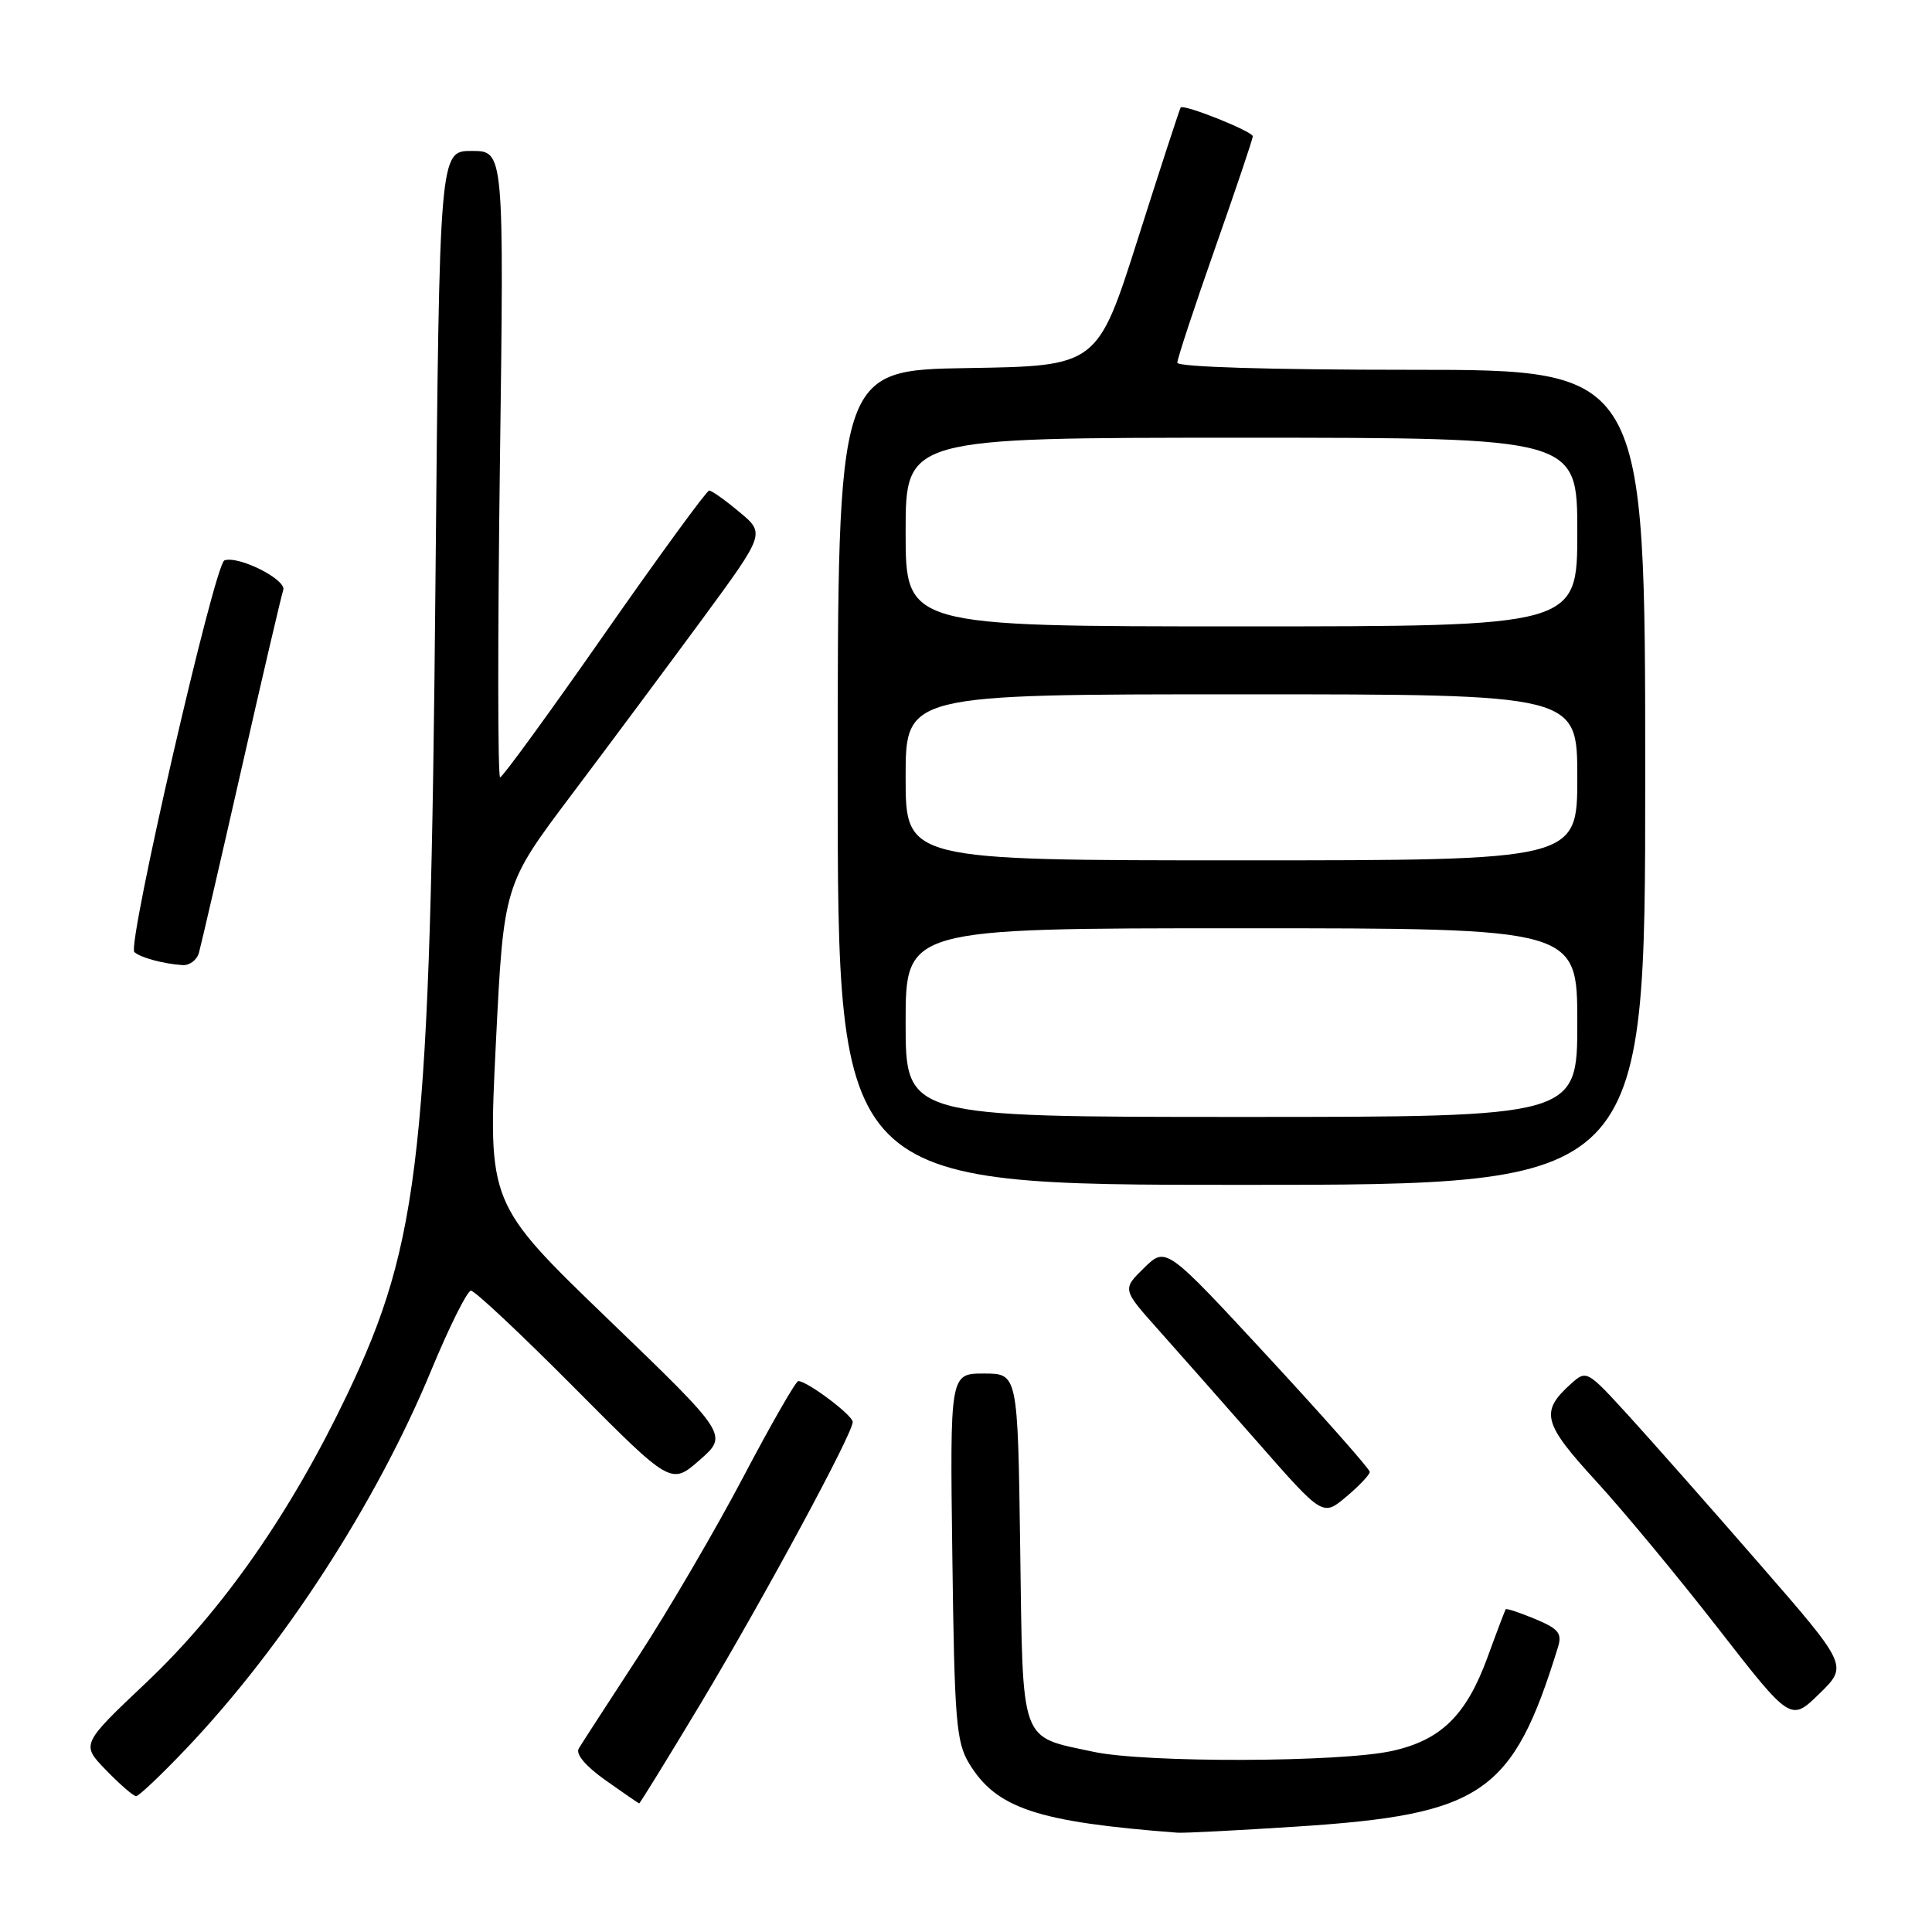 <?xml version="1.0" encoding="UTF-8" standalone="no"?>
<!DOCTYPE svg PUBLIC "-//W3C//DTD SVG 1.1//EN" "http://www.w3.org/Graphics/SVG/1.1/DTD/svg11.dtd" >
<svg xmlns="http://www.w3.org/2000/svg" xmlns:xlink="http://www.w3.org/1999/xlink" version="1.1" viewBox="0 0 256 256">
 <g >
 <path fill="currentColor"
d=" M 171.83 242.03 C 196.43 240.44 200.44 237.69 206.43 218.29 C 207.01 216.42 206.54 215.83 203.40 214.52 C 201.36 213.67 199.61 213.09 199.51 213.24 C 199.42 213.38 198.32 216.26 197.09 219.64 C 194.29 227.28 190.95 230.56 184.50 232.00 C 177.67 233.53 151.79 233.61 144.88 232.12 C 135.03 230.00 135.55 231.45 135.18 205.08 C 134.86 182.00 134.86 182.00 130.37 182.00 C 125.87 182.00 125.87 182.00 126.19 206.25 C 126.47 228.01 126.70 230.82 128.41 233.66 C 132.02 239.62 137.42 241.42 156.00 242.84 C 156.82 242.91 163.95 242.54 171.83 242.03 Z  M 92.83 225.75 C 101.26 211.68 113.00 189.95 112.99 188.42 C 112.99 187.52 106.96 183.00 105.78 183.00 C 105.45 183.00 102.18 188.70 98.51 195.67 C 94.85 202.63 88.60 213.32 84.63 219.42 C 80.66 225.51 77.08 231.03 76.69 231.68 C 76.24 232.42 77.59 234.02 80.23 235.89 C 82.58 237.55 84.58 238.93 84.69 238.96 C 84.79 238.98 88.45 233.04 92.83 225.75 Z  M 24.63 231.75 C 37.54 218.19 49.86 199.18 57.16 181.53 C 59.55 175.76 61.91 171.04 62.40 171.02 C 62.90 171.01 69.07 176.80 76.11 183.89 C 88.92 196.78 88.92 196.78 92.71 193.46 C 96.50 190.14 96.50 190.14 80.58 174.80 C 64.66 159.46 64.66 159.46 65.70 138.36 C 66.74 117.26 66.74 117.26 75.68 105.38 C 80.60 98.85 88.39 88.37 93.01 82.10 C 101.39 70.69 101.39 70.69 97.98 67.85 C 96.11 66.28 94.30 65.00 93.97 65.00 C 93.64 65.00 87.40 73.55 80.10 84.00 C 72.81 94.45 66.58 103.00 66.27 103.00 C 65.95 103.00 65.94 84.33 66.24 61.50 C 66.79 20.00 66.79 20.00 62.51 20.00 C 58.23 20.00 58.23 20.00 57.70 77.25 C 57.01 152.62 55.72 164.44 45.97 184.85 C 38.52 200.45 29.53 213.33 19.42 222.91 C 10.73 231.13 10.73 231.13 14.06 234.56 C 15.89 236.45 17.68 238.00 18.04 238.00 C 18.39 238.00 21.36 235.19 24.63 231.75 Z  M 233.04 207.11 C 226.53 199.62 218.73 190.80 215.72 187.50 C 210.28 181.55 210.22 181.51 208.14 183.38 C 204.05 187.07 204.43 188.56 211.49 196.26 C 215.14 200.24 222.43 209.04 227.70 215.82 C 237.28 228.13 237.28 228.13 241.08 224.42 C 244.88 220.71 244.88 220.71 233.04 207.11 Z  M 181.50 195.03 C 181.50 194.66 175.43 187.79 168.00 179.76 C 154.50 165.17 154.50 165.17 151.60 168.00 C 148.70 170.84 148.70 170.84 153.46 176.17 C 156.07 179.10 162.05 185.87 166.75 191.22 C 175.28 200.94 175.28 200.94 178.39 198.32 C 180.10 196.89 181.50 195.40 181.50 195.03 Z  M 218.00 103.00 C 218.00 49.00 218.00 49.00 187.00 49.00 C 168.26 49.00 156.00 48.63 156.00 48.06 C 156.00 47.54 158.25 40.72 161.00 32.90 C 163.75 25.08 166.00 18.41 166.00 18.06 C 166.00 17.42 156.88 13.77 156.45 14.24 C 156.33 14.38 153.79 22.15 150.82 31.50 C 145.42 48.50 145.42 48.50 128.21 48.77 C 111.00 49.05 111.00 49.05 111.00 103.02 C 111.00 157.00 111.00 157.00 164.50 157.00 C 218.00 157.00 218.00 157.00 218.00 103.00 Z  M 26.36 126.25 C 26.63 125.29 29.16 114.38 31.97 102.00 C 34.78 89.62 37.28 78.91 37.53 78.19 C 38.00 76.82 31.66 73.61 29.74 74.25 C 28.44 74.69 16.82 125.23 17.80 126.15 C 18.58 126.88 21.62 127.71 24.18 127.88 C 25.11 127.95 26.09 127.21 26.36 126.25 Z  M 120.00 135.50 C 120.00 123.00 120.00 123.00 164.50 123.00 C 209.00 123.00 209.00 123.00 209.00 135.50 C 209.00 148.00 209.00 148.00 164.50 148.00 C 120.00 148.00 120.00 148.00 120.00 135.50 Z  M 120.00 103.00 C 120.00 92.00 120.00 92.00 164.50 92.00 C 209.00 92.00 209.00 92.00 209.00 103.00 C 209.00 114.00 209.00 114.00 164.50 114.00 C 120.00 114.00 120.00 114.00 120.00 103.00 Z  M 120.00 70.50 C 120.00 58.00 120.00 58.00 164.50 58.00 C 209.00 58.00 209.00 58.00 209.00 70.50 C 209.00 83.00 209.00 83.00 164.50 83.00 C 120.00 83.00 120.00 83.00 120.00 70.50 Z "/>
</g>
</svg>